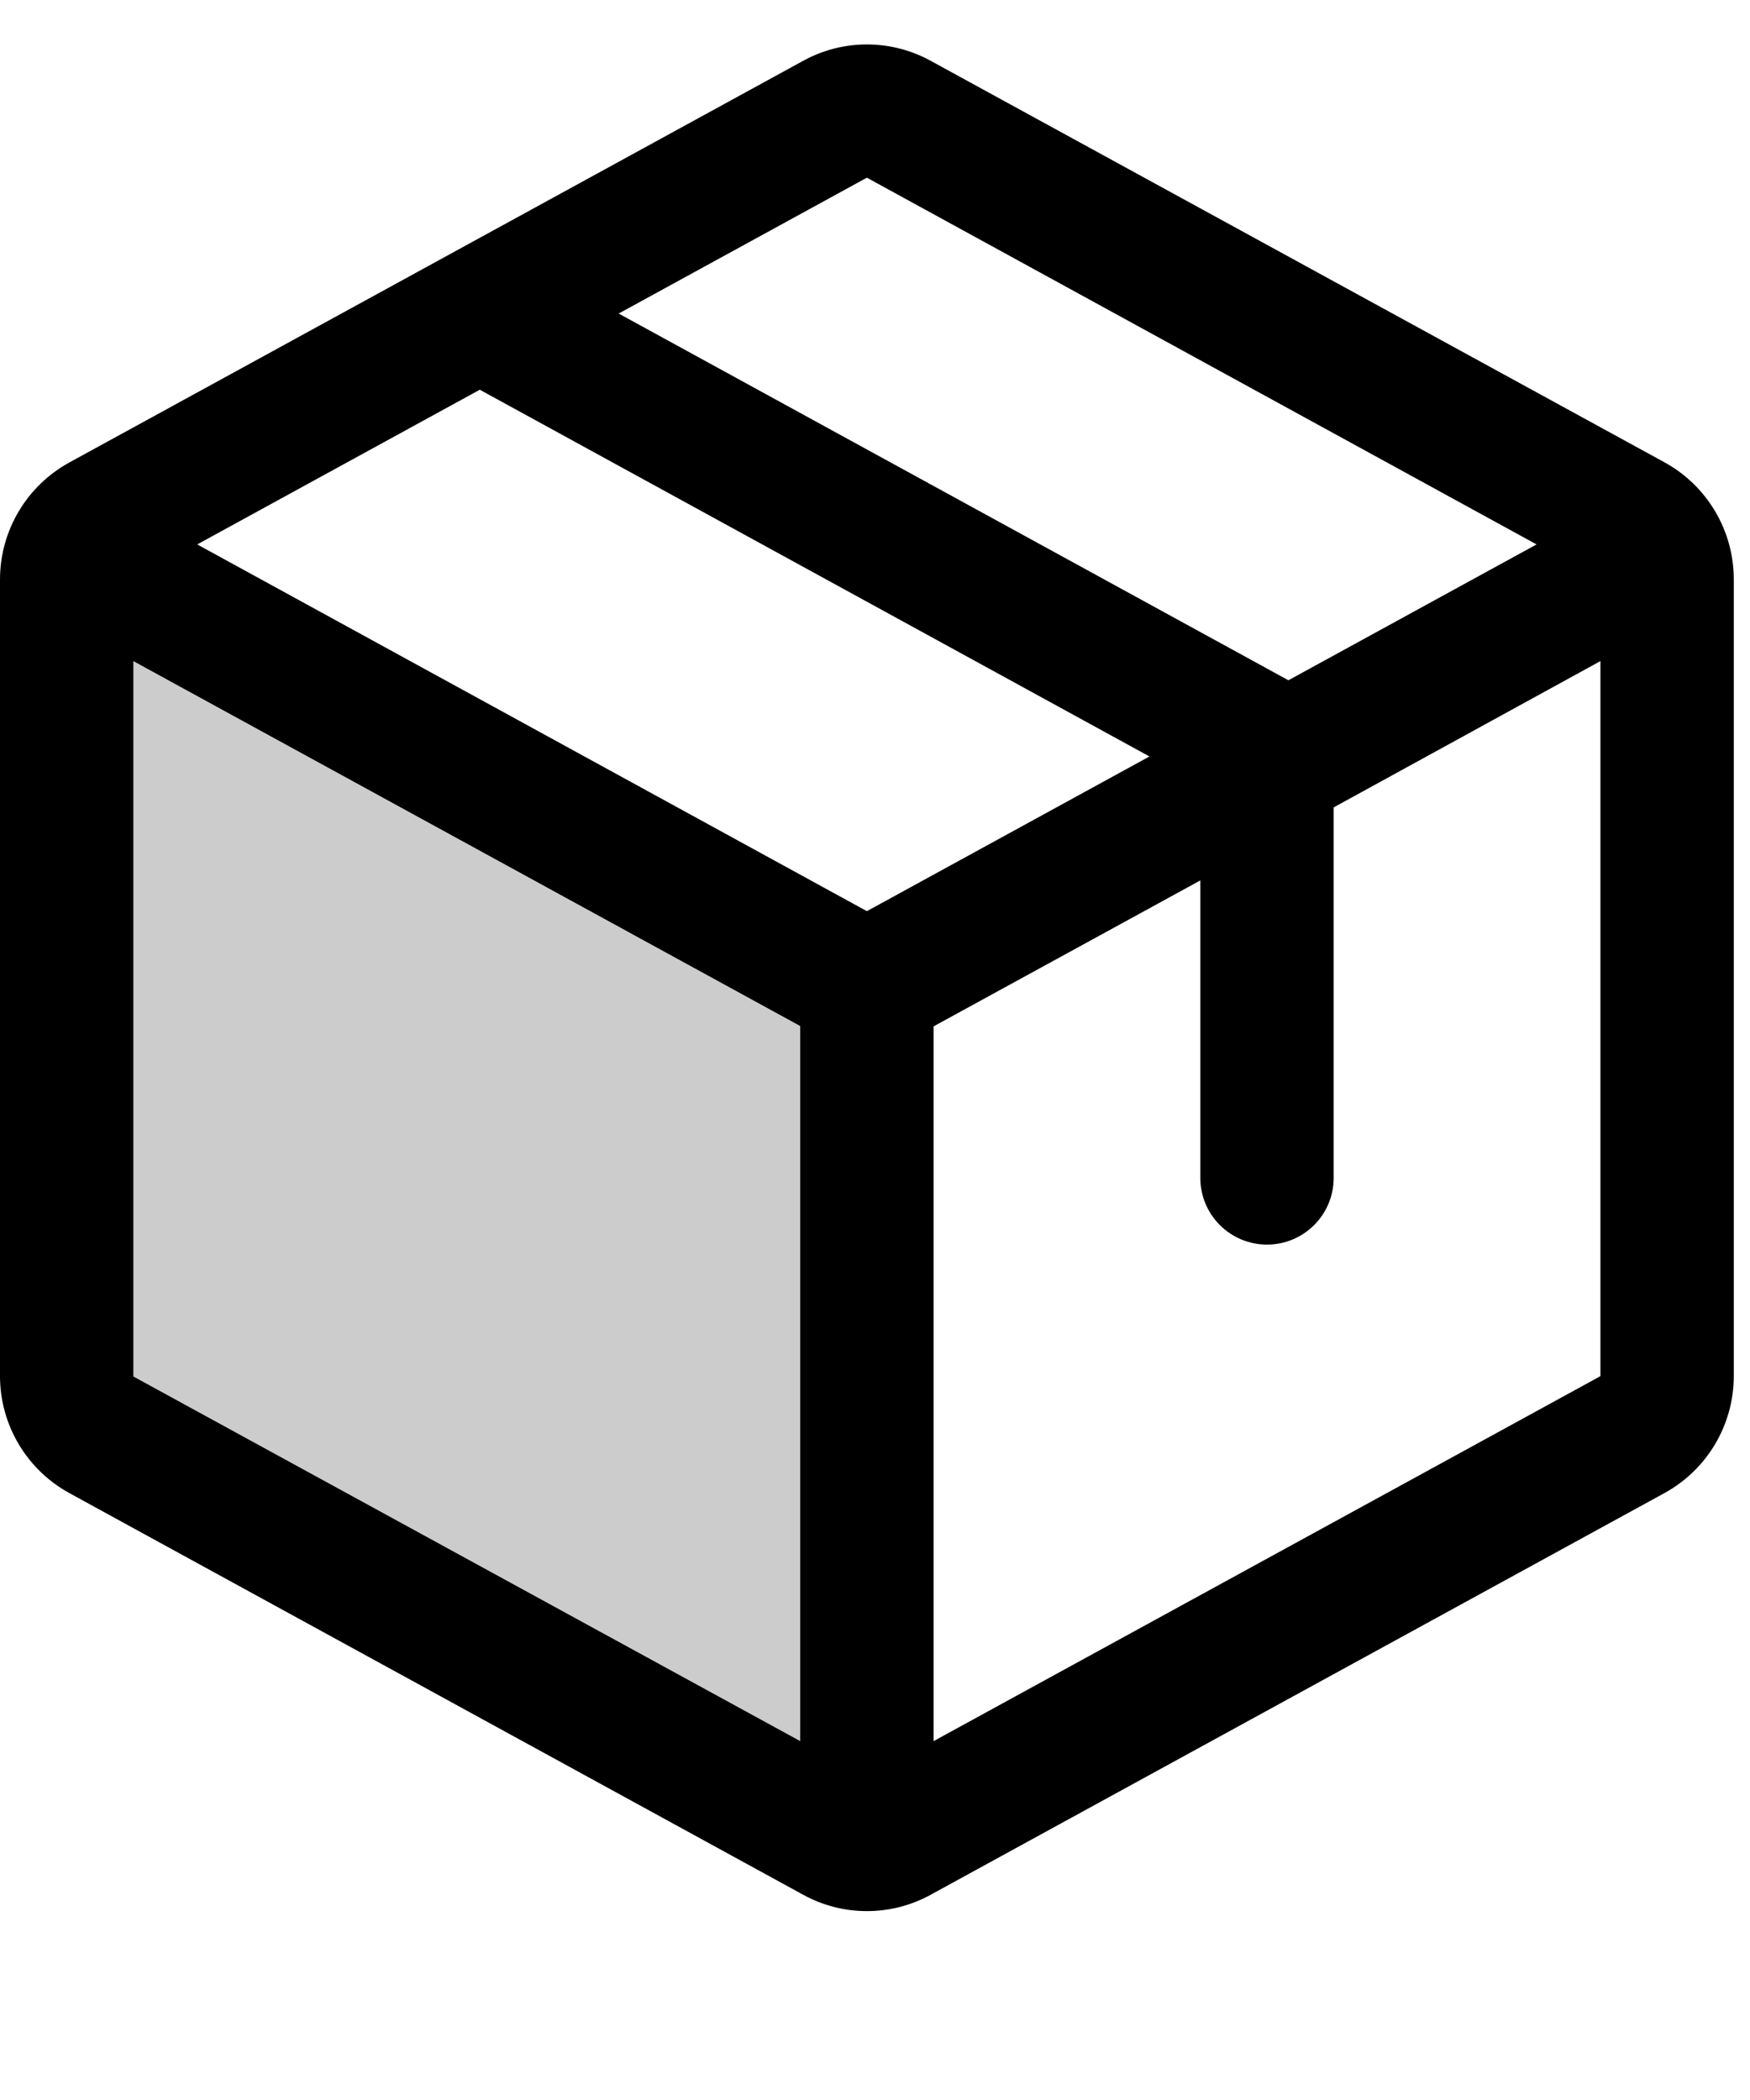 <svg width="30" height="36" viewBox="0 0 30 36" fill="none" xmlns="http://www.w3.org/2000/svg">
<path d="M28.533 7.925L15.959 1.045C15.623 0.859 15.245 0.762 14.861 0.762C14.477 0.762 14.1 0.859 13.764 1.045L1.189 7.928C0.83 8.125 0.53 8.414 0.321 8.766C0.112 9.118 0.001 9.519 0 9.929V23.595C0.001 24.005 0.112 24.406 0.321 24.758C0.53 25.11 0.83 25.399 1.189 25.596L13.764 32.479C14.1 32.665 14.477 32.762 14.861 32.762C15.245 32.762 15.623 32.665 15.959 32.479L28.533 25.596C28.892 25.399 29.192 25.11 29.401 24.758C29.61 24.406 29.721 24.005 29.722 23.595V9.93C29.722 9.52 29.611 9.118 29.402 8.765C29.193 8.412 28.893 8.122 28.533 7.925ZM14.861 3.046L26.341 9.333L22.087 11.662L10.606 5.375L14.861 3.046ZM14.861 15.62L3.381 9.333L8.225 6.681L19.705 12.968L14.861 15.62ZM2.286 11.333L13.718 17.589V29.848L2.286 23.597V11.333ZM27.436 23.591L16.004 29.848V17.595L20.577 15.093V20.193C20.577 20.496 20.697 20.787 20.912 21.001C21.126 21.216 21.417 21.336 21.72 21.336C22.023 21.336 22.314 21.216 22.528 21.001C22.743 20.787 22.863 20.496 22.863 20.193V13.841L27.436 11.333V23.59V23.591Z" fill="black"/>
<path opacity="0.2" d="M14.861 17.919V32.624C14.669 32.624 14.48 32.575 14.312 32.482L1.738 25.597C1.558 25.499 1.408 25.354 1.304 25.178C1.199 25.002 1.144 24.801 1.143 24.597V10.93C1.144 10.77 1.178 10.612 1.243 10.466L14.861 17.919Z" fill="black"/>
</svg>
